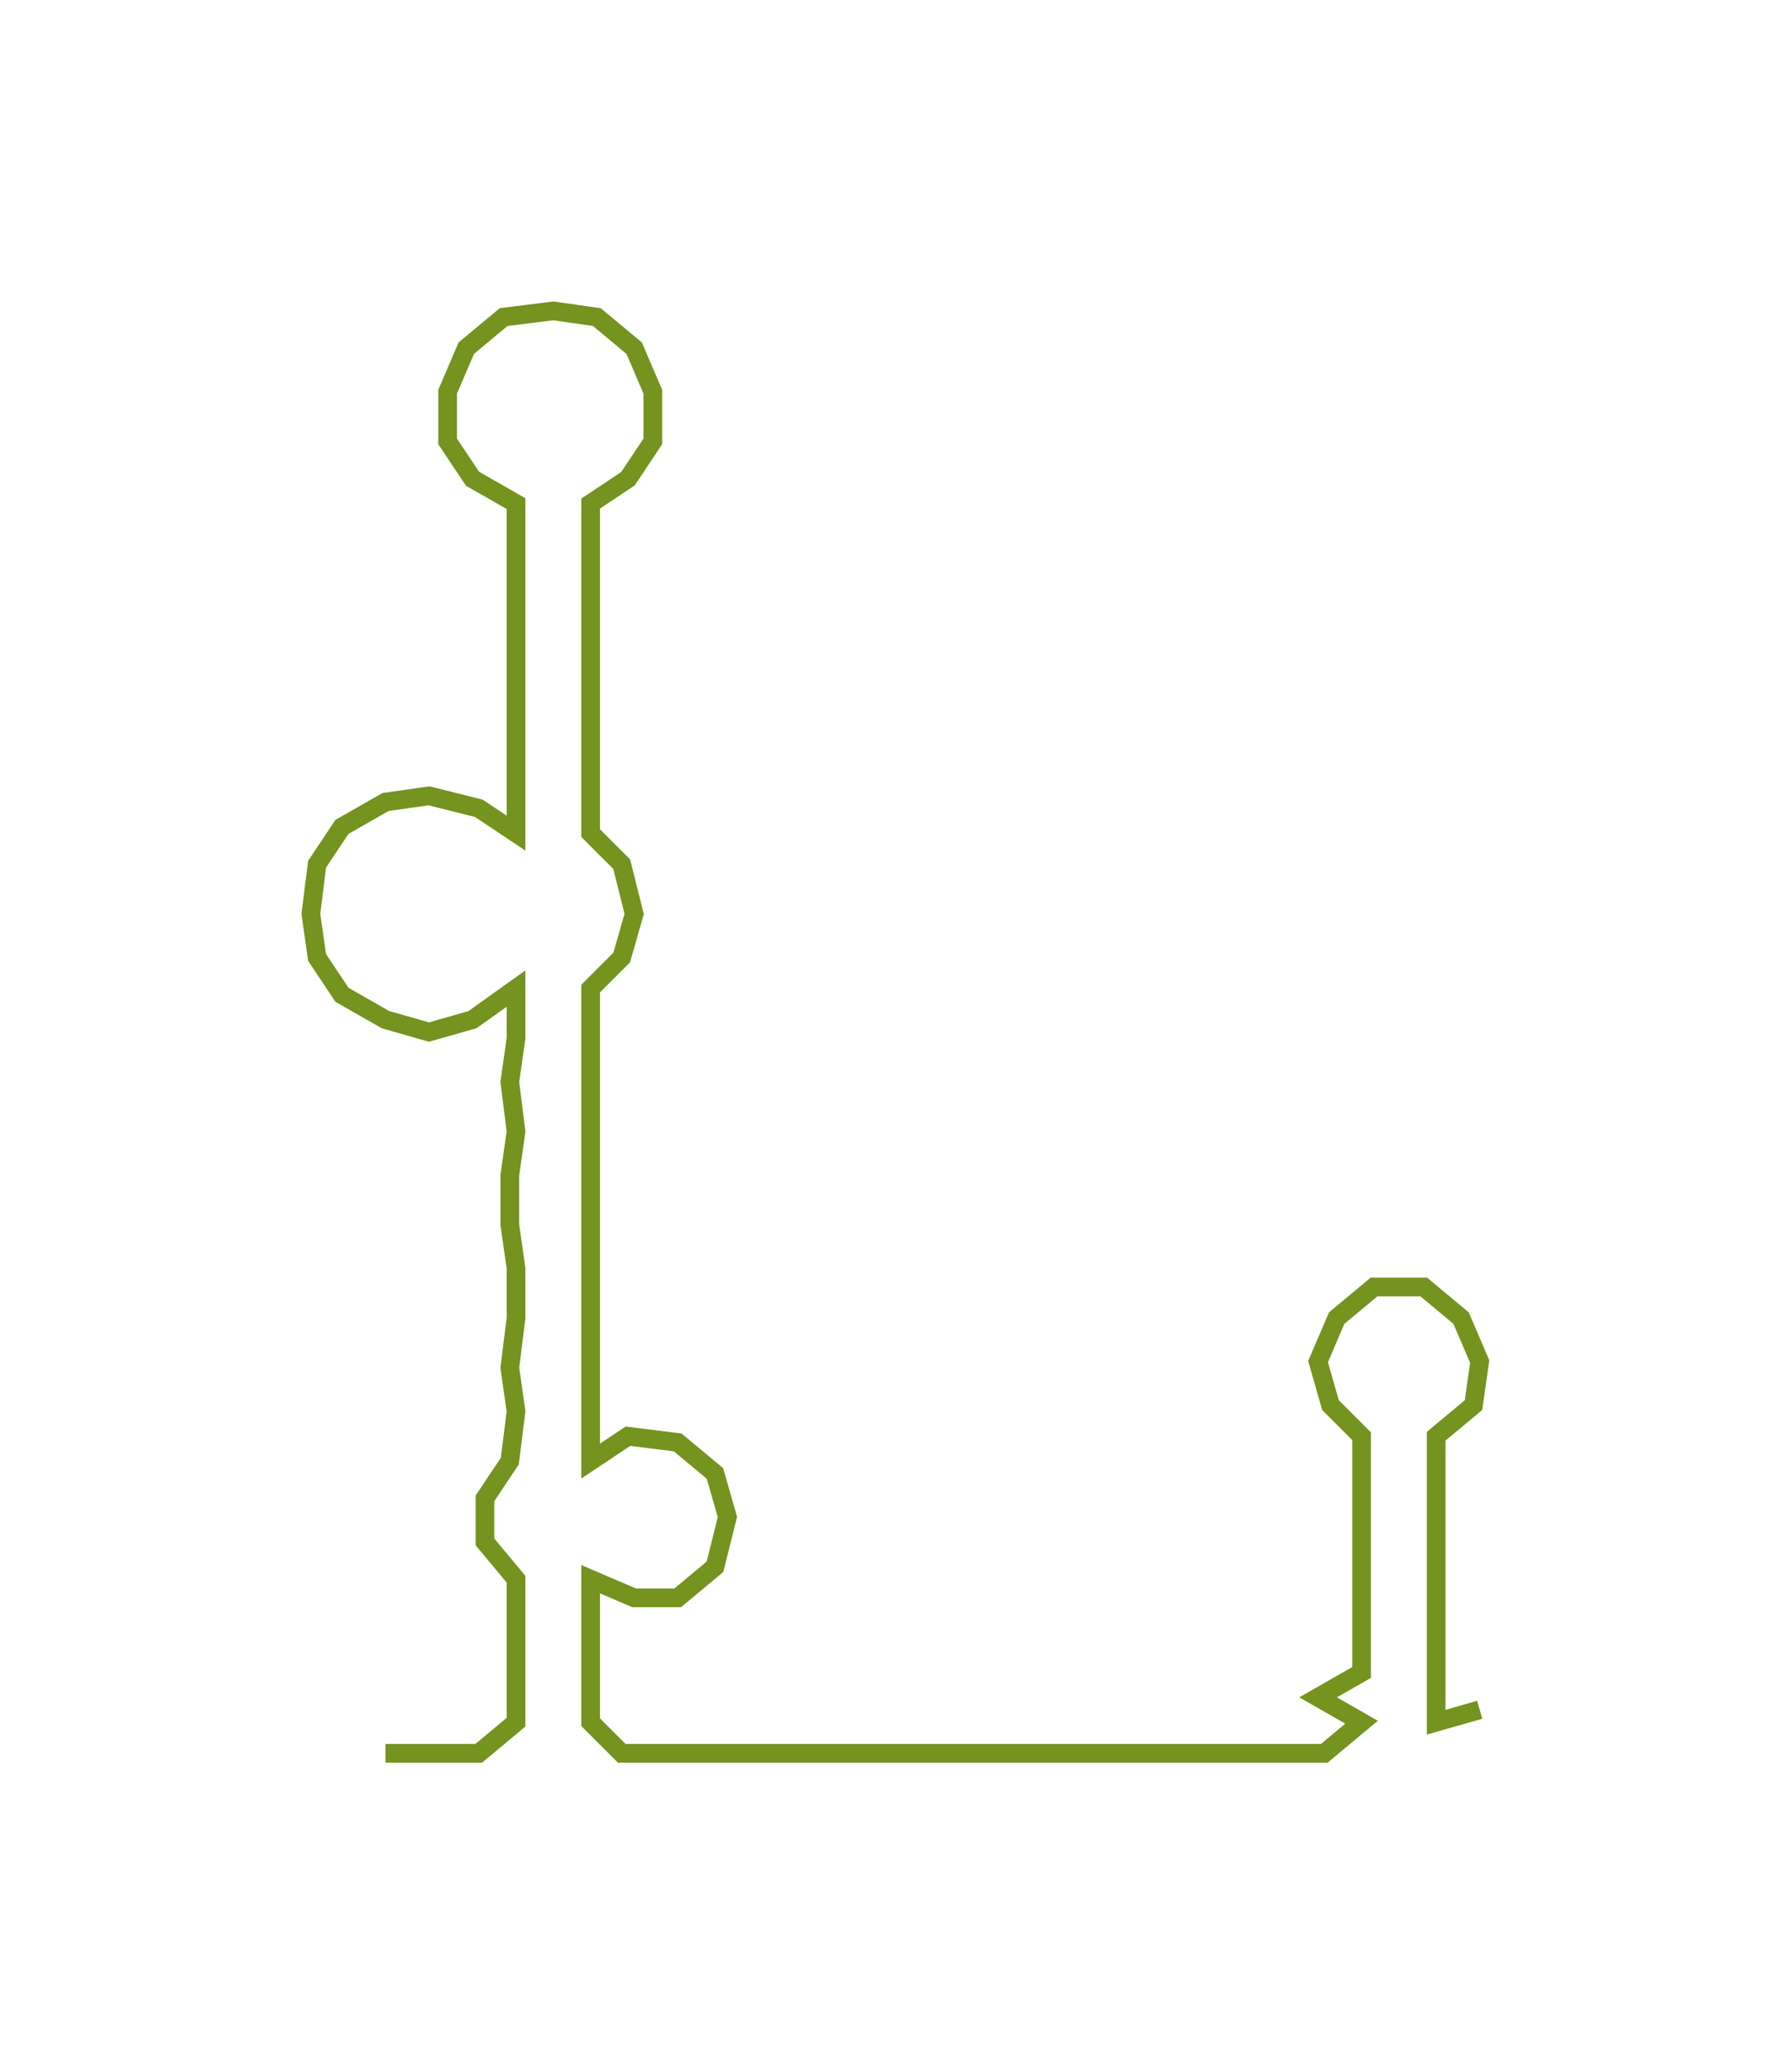 <ns0:svg xmlns:ns0="http://www.w3.org/2000/svg" width="259.971px" height="300px" viewBox="0 0 288.23 332.61"><ns0:path style="stroke:#74931f;stroke-width:3px;fill:none;" d="M62 282 L62 282 L70 282 L77 282 L83 277 L83 269 L83 262 L83 254 L78 248 L78 241 L82 235 L83 227 L82 220 L83 212 L83 204 L82 197 L82 189 L83 182 L82 174 L83 167 L83 159 L76 164 L69 166 L62 164 L55 160 L51 154 L50 147 L51 139 L55 133 L62 129 L69 128 L77 130 L83 134 L83 127 L83 119 L83 112 L83 104 L83 97 L83 89 L83 81 L76 77 L72 71 L72 63 L75 56 L81 51 L89 50 L96 51 L102 56 L105 63 L105 71 L101 77 L95 81 L95 89 L95 97 L95 104 L95 112 L95 119 L95 127 L95 134 L100 139 L102 147 L100 154 L95 159 L95 167 L95 174 L95 182 L95 189 L95 197 L95 204 L95 212 L95 220 L95 227 L95 235 L101 231 L109 232 L115 237 L117 244 L115 252 L109 257 L102 257 L95 254 L95 262 L95 269 L95 277 L100 282 L108 282 L115 282 L123 282 L130 282 L138 282 L145 282 L153 282 L161 282 L168 282 L176 282 L183 282 L191 282 L198 282 L206 282 L213 282 L219 277 L212 273 L219 269 L219 262 L219 254 L219 247 L219 239 L219 231 L214 226 L212 219 L215 212 L221 207 L229 207 L235 212 L238 219 L237 226 L231 231 L231 239 L231 247 L231 254 L231 262 L231 269 L231 277 L238 275" /></ns0:svg>